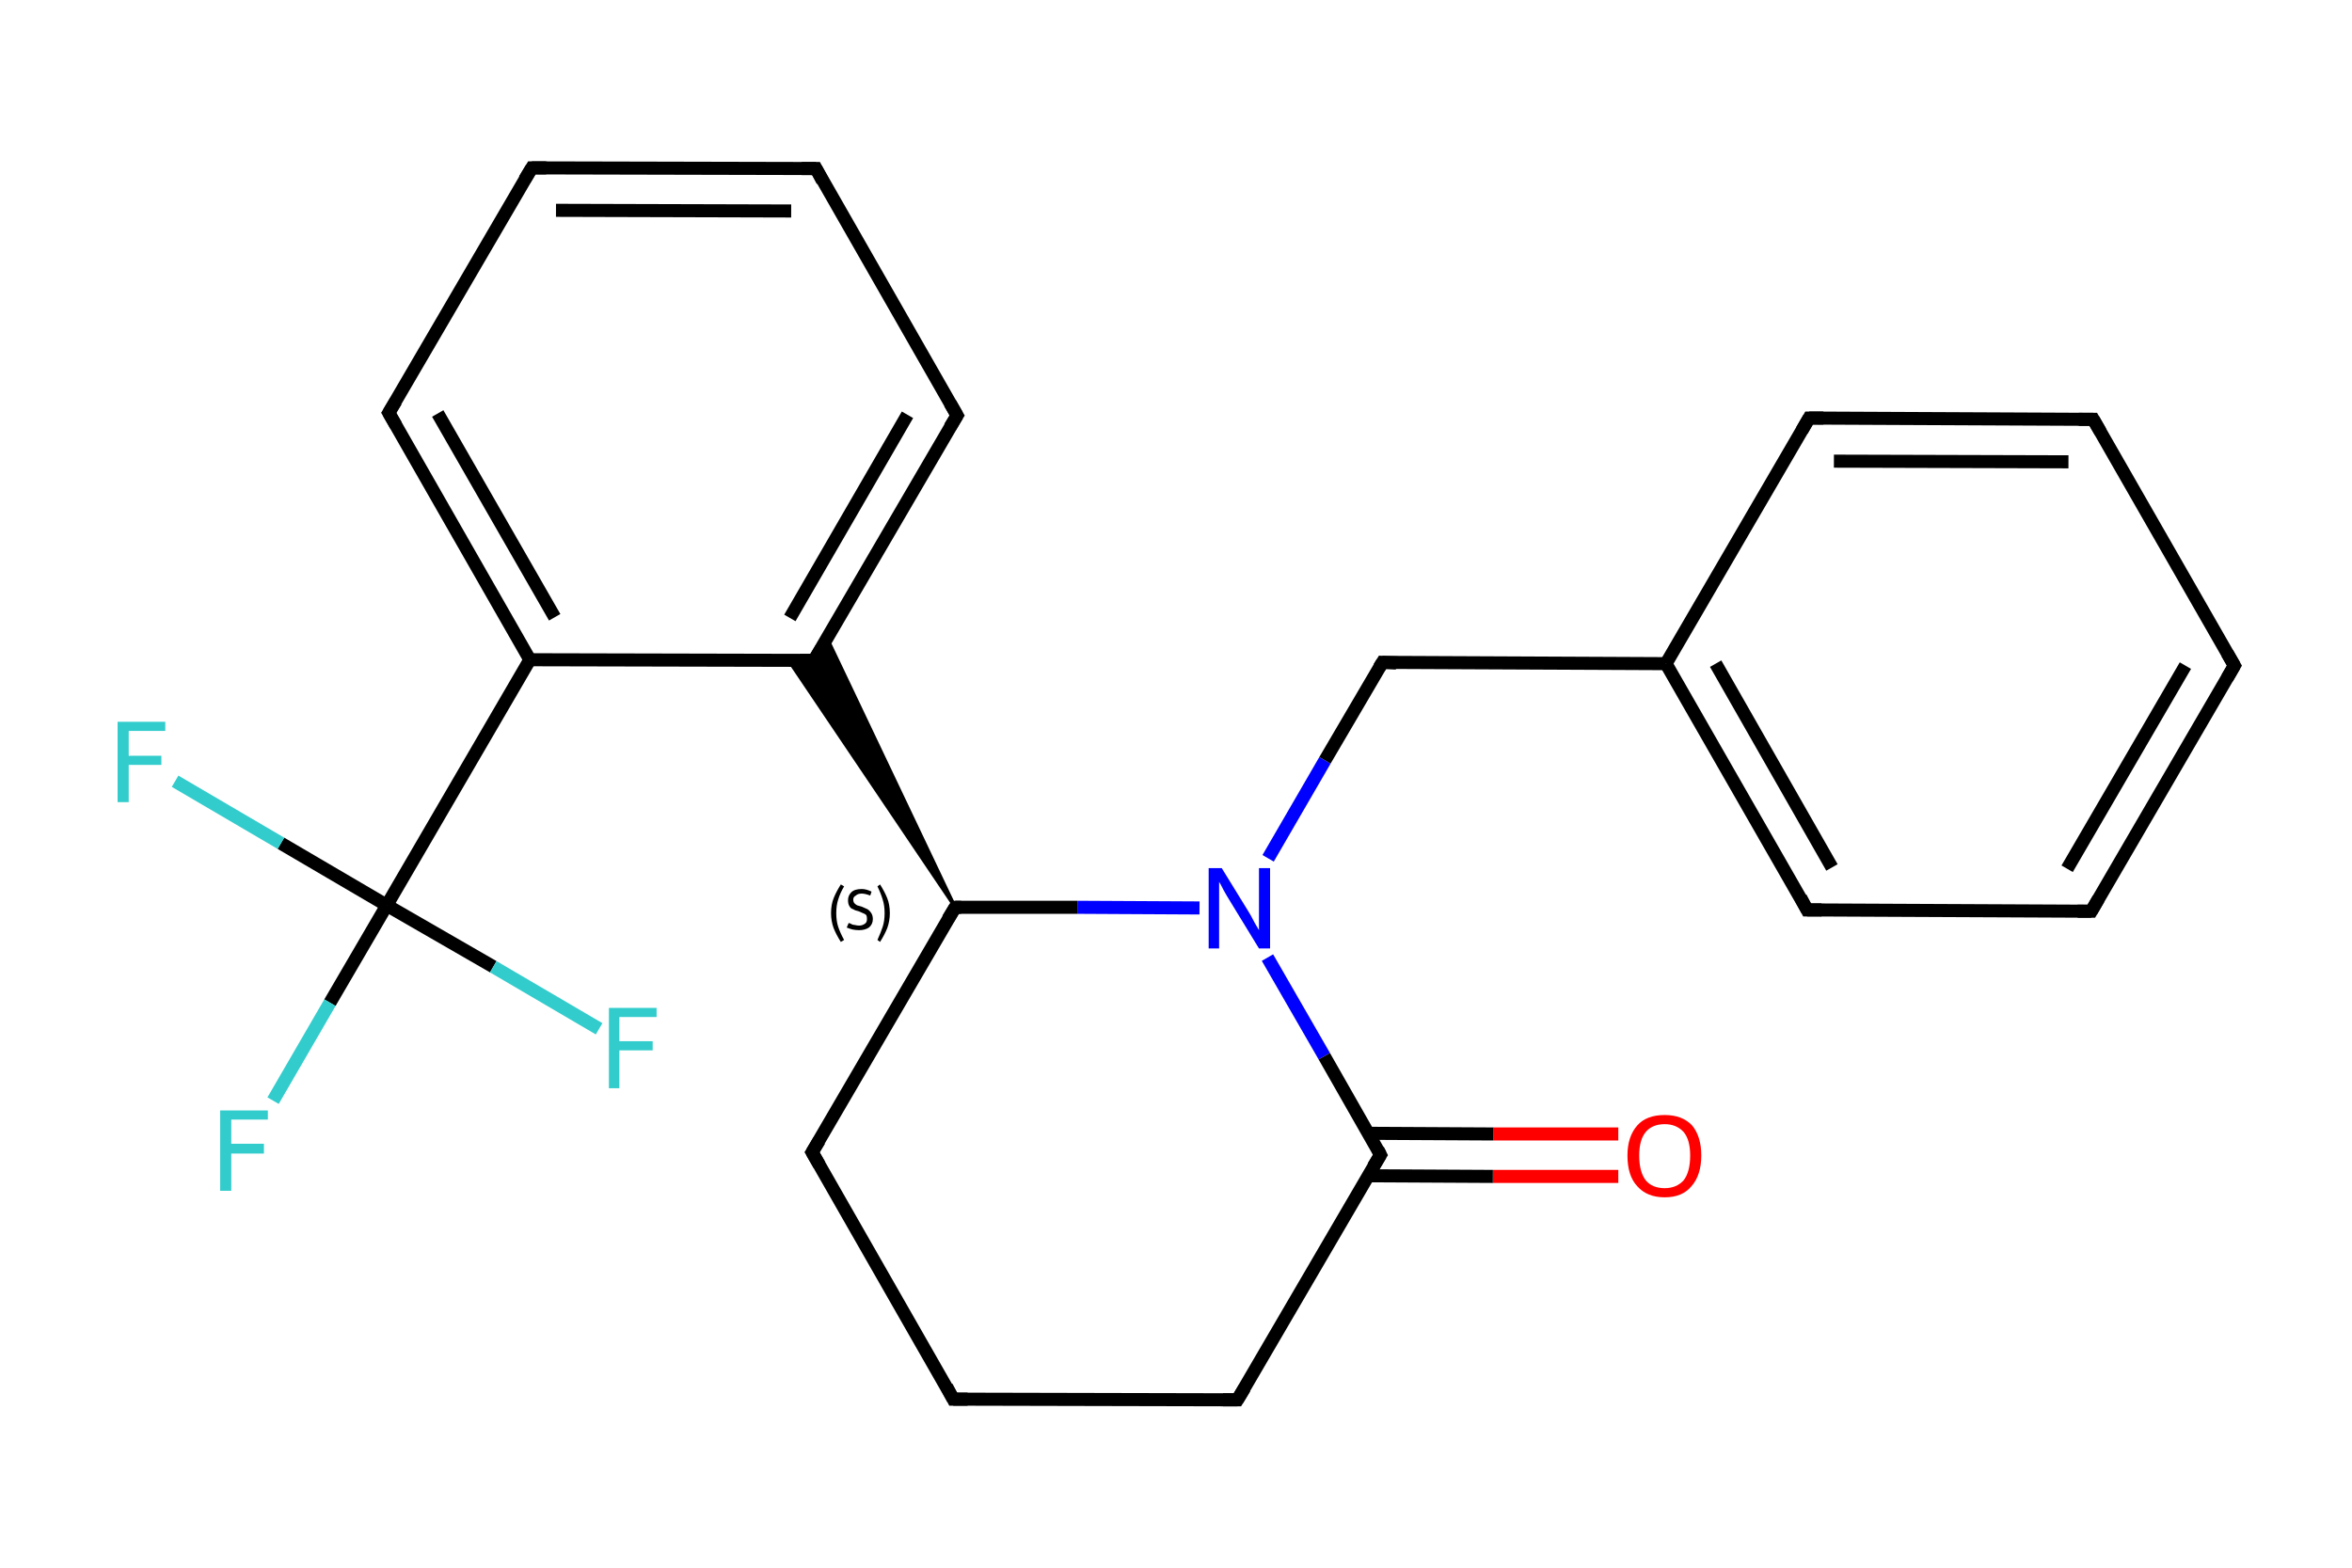 <?xml version='1.0' encoding='iso-8859-1'?>
<svg version='1.1' baseProfile='full'
              xmlns='http://www.w3.org/2000/svg'
                      xmlns:rdkit='http://www.rdkit.org/xml'
                      xmlns:xlink='http://www.w3.org/1999/xlink'
                  xml:space='preserve'
width='360px' height='240px' viewBox='0 0 360 240'>
<!-- END OF HEADER -->
<rect style='opacity:1.0;fill:#FFFFFF;stroke:none' width='360.0' height='240.0' x='0.0' y='0.0'> </rect>
<path class='bond-0 atom-0 atom-1' d='M 247.7,180.1 L 228.5,180.1' style='fill:none;fill-rule:evenodd;stroke:#FF0000;stroke-width:2.0px;stroke-linecap:butt;stroke-linejoin:miter;stroke-opacity:1' />
<path class='bond-0 atom-0 atom-1' d='M 228.5,180.1 L 209.4,180.0' style='fill:none;fill-rule:evenodd;stroke:#000000;stroke-width:2.0px;stroke-linecap:butt;stroke-linejoin:miter;stroke-opacity:1' />
<path class='bond-0 atom-0 atom-1' d='M 247.7,173.6 L 228.6,173.6' style='fill:none;fill-rule:evenodd;stroke:#FF0000;stroke-width:2.0px;stroke-linecap:butt;stroke-linejoin:miter;stroke-opacity:1' />
<path class='bond-0 atom-0 atom-1' d='M 228.6,173.6 L 209.4,173.5' style='fill:none;fill-rule:evenodd;stroke:#000000;stroke-width:2.0px;stroke-linecap:butt;stroke-linejoin:miter;stroke-opacity:1' />
<path class='bond-1 atom-1 atom-2' d='M 211.3,176.8 L 189.4,214.3' style='fill:none;fill-rule:evenodd;stroke:#000000;stroke-width:2.0px;stroke-linecap:butt;stroke-linejoin:miter;stroke-opacity:1' />
<path class='bond-2 atom-2 atom-3' d='M 189.4,214.3 L 145.9,214.2' style='fill:none;fill-rule:evenodd;stroke:#000000;stroke-width:2.0px;stroke-linecap:butt;stroke-linejoin:miter;stroke-opacity:1' />
<path class='bond-3 atom-3 atom-4' d='M 145.9,214.2 L 124.3,176.4' style='fill:none;fill-rule:evenodd;stroke:#000000;stroke-width:2.0px;stroke-linecap:butt;stroke-linejoin:miter;stroke-opacity:1' />
<path class='bond-4 atom-4 atom-5' d='M 124.3,176.4 L 146.2,138.9' style='fill:none;fill-rule:evenodd;stroke:#000000;stroke-width:2.0px;stroke-linecap:butt;stroke-linejoin:miter;stroke-opacity:1' />
<path class='bond-5 atom-5 atom-6' d='M 146.2,138.9 L 120.7,101.1 L 124.6,101.1 Z' style='fill:#000000;fill-rule:evenodd;fill-opacity:1;stroke:#000000;stroke-width:0.5px;stroke-linecap:butt;stroke-linejoin:miter;stroke-opacity:1;' />
<path class='bond-5 atom-5 atom-6' d='M 146.2,138.9 L 124.6,101.1 L 126.6,97.7 Z' style='fill:#000000;fill-rule:evenodd;fill-opacity:1;stroke:#000000;stroke-width:0.5px;stroke-linecap:butt;stroke-linejoin:miter;stroke-opacity:1;' />
<path class='bond-6 atom-6 atom-7' d='M 124.6,101.1 L 146.5,63.6' style='fill:none;fill-rule:evenodd;stroke:#000000;stroke-width:2.0px;stroke-linecap:butt;stroke-linejoin:miter;stroke-opacity:1' />
<path class='bond-6 atom-6 atom-7' d='M 120.9,94.6 L 138.9,63.5' style='fill:none;fill-rule:evenodd;stroke:#000000;stroke-width:2.0px;stroke-linecap:butt;stroke-linejoin:miter;stroke-opacity:1' />
<path class='bond-7 atom-7 atom-8' d='M 146.5,63.6 L 124.9,25.8' style='fill:none;fill-rule:evenodd;stroke:#000000;stroke-width:2.0px;stroke-linecap:butt;stroke-linejoin:miter;stroke-opacity:1' />
<path class='bond-8 atom-8 atom-9' d='M 124.9,25.8 L 81.4,25.7' style='fill:none;fill-rule:evenodd;stroke:#000000;stroke-width:2.0px;stroke-linecap:butt;stroke-linejoin:miter;stroke-opacity:1' />
<path class='bond-8 atom-8 atom-9' d='M 121.1,32.3 L 85.1,32.2' style='fill:none;fill-rule:evenodd;stroke:#000000;stroke-width:2.0px;stroke-linecap:butt;stroke-linejoin:miter;stroke-opacity:1' />
<path class='bond-9 atom-9 atom-10' d='M 81.4,25.7 L 59.5,63.2' style='fill:none;fill-rule:evenodd;stroke:#000000;stroke-width:2.0px;stroke-linecap:butt;stroke-linejoin:miter;stroke-opacity:1' />
<path class='bond-10 atom-10 atom-11' d='M 59.5,63.2 L 81.1,101.0' style='fill:none;fill-rule:evenodd;stroke:#000000;stroke-width:2.0px;stroke-linecap:butt;stroke-linejoin:miter;stroke-opacity:1' />
<path class='bond-10 atom-10 atom-11' d='M 67.0,63.3 L 84.9,94.5' style='fill:none;fill-rule:evenodd;stroke:#000000;stroke-width:2.0px;stroke-linecap:butt;stroke-linejoin:miter;stroke-opacity:1' />
<path class='bond-11 atom-11 atom-12' d='M 81.1,101.0 L 59.2,138.6' style='fill:none;fill-rule:evenodd;stroke:#000000;stroke-width:2.0px;stroke-linecap:butt;stroke-linejoin:miter;stroke-opacity:1' />
<path class='bond-12 atom-12 atom-13' d='M 59.2,138.6 L 50.5,153.5' style='fill:none;fill-rule:evenodd;stroke:#000000;stroke-width:2.0px;stroke-linecap:butt;stroke-linejoin:miter;stroke-opacity:1' />
<path class='bond-12 atom-12 atom-13' d='M 50.5,153.5 L 41.8,168.5' style='fill:none;fill-rule:evenodd;stroke:#33CCCC;stroke-width:2.0px;stroke-linecap:butt;stroke-linejoin:miter;stroke-opacity:1' />
<path class='bond-13 atom-12 atom-14' d='M 59.2,138.6 L 43.0,129.1' style='fill:none;fill-rule:evenodd;stroke:#000000;stroke-width:2.0px;stroke-linecap:butt;stroke-linejoin:miter;stroke-opacity:1' />
<path class='bond-13 atom-12 atom-14' d='M 43.0,129.1 L 26.8,119.6' style='fill:none;fill-rule:evenodd;stroke:#33CCCC;stroke-width:2.0px;stroke-linecap:butt;stroke-linejoin:miter;stroke-opacity:1' />
<path class='bond-14 atom-12 atom-15' d='M 59.2,138.6 L 75.5,148.0' style='fill:none;fill-rule:evenodd;stroke:#000000;stroke-width:2.0px;stroke-linecap:butt;stroke-linejoin:miter;stroke-opacity:1' />
<path class='bond-14 atom-12 atom-15' d='M 75.5,148.0 L 91.7,157.5' style='fill:none;fill-rule:evenodd;stroke:#33CCCC;stroke-width:2.0px;stroke-linecap:butt;stroke-linejoin:miter;stroke-opacity:1' />
<path class='bond-15 atom-5 atom-16' d='M 146.2,138.9 L 164.9,138.9' style='fill:none;fill-rule:evenodd;stroke:#000000;stroke-width:2.0px;stroke-linecap:butt;stroke-linejoin:miter;stroke-opacity:1' />
<path class='bond-15 atom-5 atom-16' d='M 164.9,138.9 L 183.6,139.0' style='fill:none;fill-rule:evenodd;stroke:#0000FF;stroke-width:2.0px;stroke-linecap:butt;stroke-linejoin:miter;stroke-opacity:1' />
<path class='bond-16 atom-16 atom-17' d='M 194.1,131.4 L 202.8,116.4' style='fill:none;fill-rule:evenodd;stroke:#0000FF;stroke-width:2.0px;stroke-linecap:butt;stroke-linejoin:miter;stroke-opacity:1' />
<path class='bond-16 atom-16 atom-17' d='M 202.8,116.4 L 211.6,101.4' style='fill:none;fill-rule:evenodd;stroke:#000000;stroke-width:2.0px;stroke-linecap:butt;stroke-linejoin:miter;stroke-opacity:1' />
<path class='bond-17 atom-17 atom-18' d='M 211.6,101.4 L 255.0,101.6' style='fill:none;fill-rule:evenodd;stroke:#000000;stroke-width:2.0px;stroke-linecap:butt;stroke-linejoin:miter;stroke-opacity:1' />
<path class='bond-18 atom-18 atom-19' d='M 255.0,101.6 L 276.6,139.3' style='fill:none;fill-rule:evenodd;stroke:#000000;stroke-width:2.0px;stroke-linecap:butt;stroke-linejoin:miter;stroke-opacity:1' />
<path class='bond-18 atom-18 atom-19' d='M 262.6,101.6 L 280.4,132.8' style='fill:none;fill-rule:evenodd;stroke:#000000;stroke-width:2.0px;stroke-linecap:butt;stroke-linejoin:miter;stroke-opacity:1' />
<path class='bond-19 atom-19 atom-20' d='M 276.6,139.3 L 320.1,139.5' style='fill:none;fill-rule:evenodd;stroke:#000000;stroke-width:2.0px;stroke-linecap:butt;stroke-linejoin:miter;stroke-opacity:1' />
<path class='bond-20 atom-20 atom-21' d='M 320.1,139.5 L 342.0,101.9' style='fill:none;fill-rule:evenodd;stroke:#000000;stroke-width:2.0px;stroke-linecap:butt;stroke-linejoin:miter;stroke-opacity:1' />
<path class='bond-20 atom-20 atom-21' d='M 316.4,133.0 L 334.5,101.9' style='fill:none;fill-rule:evenodd;stroke:#000000;stroke-width:2.0px;stroke-linecap:butt;stroke-linejoin:miter;stroke-opacity:1' />
<path class='bond-21 atom-21 atom-22' d='M 342.0,101.9 L 320.4,64.2' style='fill:none;fill-rule:evenodd;stroke:#000000;stroke-width:2.0px;stroke-linecap:butt;stroke-linejoin:miter;stroke-opacity:1' />
<path class='bond-22 atom-22 atom-23' d='M 320.4,64.2 L 276.9,64.0' style='fill:none;fill-rule:evenodd;stroke:#000000;stroke-width:2.0px;stroke-linecap:butt;stroke-linejoin:miter;stroke-opacity:1' />
<path class='bond-22 atom-22 atom-23' d='M 316.6,70.7 L 280.7,70.6' style='fill:none;fill-rule:evenodd;stroke:#000000;stroke-width:2.0px;stroke-linecap:butt;stroke-linejoin:miter;stroke-opacity:1' />
<path class='bond-23 atom-16 atom-1' d='M 194.0,146.6 L 202.7,161.7' style='fill:none;fill-rule:evenodd;stroke:#0000FF;stroke-width:2.0px;stroke-linecap:butt;stroke-linejoin:miter;stroke-opacity:1' />
<path class='bond-23 atom-16 atom-1' d='M 202.7,161.7 L 211.3,176.8' style='fill:none;fill-rule:evenodd;stroke:#000000;stroke-width:2.0px;stroke-linecap:butt;stroke-linejoin:miter;stroke-opacity:1' />
<path class='bond-24 atom-23 atom-18' d='M 276.9,64.0 L 255.0,101.6' style='fill:none;fill-rule:evenodd;stroke:#000000;stroke-width:2.0px;stroke-linecap:butt;stroke-linejoin:miter;stroke-opacity:1' />
<path class='bond-25 atom-11 atom-6' d='M 81.1,101.0 L 124.6,101.1' style='fill:none;fill-rule:evenodd;stroke:#000000;stroke-width:2.0px;stroke-linecap:butt;stroke-linejoin:miter;stroke-opacity:1' />
<path d='M 210.2,178.6 L 211.3,176.8 L 210.9,176.0' style='fill:none;stroke:#000000;stroke-width:2.0px;stroke-linecap:butt;stroke-linejoin:miter;stroke-opacity:1;' />
<path d='M 190.5,212.5 L 189.4,214.3 L 187.2,214.3' style='fill:none;stroke:#000000;stroke-width:2.0px;stroke-linecap:butt;stroke-linejoin:miter;stroke-opacity:1;' />
<path d='M 148.1,214.2 L 145.9,214.2 L 144.9,212.3' style='fill:none;stroke:#000000;stroke-width:2.0px;stroke-linecap:butt;stroke-linejoin:miter;stroke-opacity:1;' />
<path d='M 125.4,178.3 L 124.3,176.4 L 125.4,174.6' style='fill:none;stroke:#000000;stroke-width:2.0px;stroke-linecap:butt;stroke-linejoin:miter;stroke-opacity:1;' />
<path d='M 145.1,140.7 L 146.2,138.9 L 147.1,138.9' style='fill:none;stroke:#000000;stroke-width:2.0px;stroke-linecap:butt;stroke-linejoin:miter;stroke-opacity:1;' />
<path d='M 125.7,99.3 L 124.6,101.1 L 122.4,101.1' style='fill:none;stroke:#000000;stroke-width:2.0px;stroke-linecap:butt;stroke-linejoin:miter;stroke-opacity:1;' />
<path d='M 145.4,65.4 L 146.5,63.6 L 145.4,61.7' style='fill:none;stroke:#000000;stroke-width:2.0px;stroke-linecap:butt;stroke-linejoin:miter;stroke-opacity:1;' />
<path d='M 125.9,27.7 L 124.9,25.8 L 122.7,25.8' style='fill:none;stroke:#000000;stroke-width:2.0px;stroke-linecap:butt;stroke-linejoin:miter;stroke-opacity:1;' />
<path d='M 83.6,25.7 L 81.4,25.7 L 80.3,27.5' style='fill:none;stroke:#000000;stroke-width:2.0px;stroke-linecap:butt;stroke-linejoin:miter;stroke-opacity:1;' />
<path d='M 60.6,61.4 L 59.5,63.2 L 60.6,65.1' style='fill:none;stroke:#000000;stroke-width:2.0px;stroke-linecap:butt;stroke-linejoin:miter;stroke-opacity:1;' />
<path d='M 211.1,102.2 L 211.6,101.4 L 213.7,101.5' style='fill:none;stroke:#000000;stroke-width:2.0px;stroke-linecap:butt;stroke-linejoin:miter;stroke-opacity:1;' />
<path d='M 275.6,137.4 L 276.6,139.3 L 278.8,139.3' style='fill:none;stroke:#000000;stroke-width:2.0px;stroke-linecap:butt;stroke-linejoin:miter;stroke-opacity:1;' />
<path d='M 318.0,139.5 L 320.1,139.5 L 321.2,137.6' style='fill:none;stroke:#000000;stroke-width:2.0px;stroke-linecap:butt;stroke-linejoin:miter;stroke-opacity:1;' />
<path d='M 340.9,103.8 L 342.0,101.9 L 340.9,100.0' style='fill:none;stroke:#000000;stroke-width:2.0px;stroke-linecap:butt;stroke-linejoin:miter;stroke-opacity:1;' />
<path d='M 321.5,66.1 L 320.4,64.2 L 318.2,64.2' style='fill:none;stroke:#000000;stroke-width:2.0px;stroke-linecap:butt;stroke-linejoin:miter;stroke-opacity:1;' />
<path d='M 279.1,64.0 L 276.9,64.0 L 275.8,65.9' style='fill:none;stroke:#000000;stroke-width:2.0px;stroke-linecap:butt;stroke-linejoin:miter;stroke-opacity:1;' />
<path class='atom-0' d='M 249.1 176.9
Q 249.1 174.0, 250.6 172.3
Q 252.0 170.7, 254.8 170.7
Q 257.5 170.7, 259.0 172.3
Q 260.4 174.0, 260.4 176.9
Q 260.4 179.9, 258.9 181.6
Q 257.5 183.3, 254.8 183.3
Q 252.1 183.3, 250.6 181.6
Q 249.1 180.0, 249.1 176.9
M 254.8 181.9
Q 256.6 181.9, 257.7 180.7
Q 258.7 179.4, 258.7 176.9
Q 258.7 174.5, 257.7 173.3
Q 256.6 172.1, 254.8 172.1
Q 252.9 172.1, 251.9 173.3
Q 250.9 174.5, 250.9 176.9
Q 250.9 179.4, 251.9 180.7
Q 252.9 181.9, 254.8 181.9
' fill='#FF0000'/>
<path class='atom-13' d='M 33.7 170.0
L 41.0 170.0
L 41.0 171.4
L 35.4 171.4
L 35.4 175.1
L 40.4 175.1
L 40.4 176.6
L 35.4 176.6
L 35.4 182.3
L 33.7 182.3
L 33.7 170.0
' fill='#33CCCC'/>
<path class='atom-14' d='M 18.0 110.5
L 25.3 110.5
L 25.3 111.9
L 19.7 111.9
L 19.7 115.7
L 24.7 115.7
L 24.7 117.1
L 19.7 117.1
L 19.7 122.8
L 18.0 122.8
L 18.0 110.5
' fill='#33CCCC'/>
<path class='atom-15' d='M 93.2 154.3
L 100.5 154.3
L 100.5 155.7
L 94.8 155.7
L 94.8 159.4
L 99.9 159.4
L 99.9 160.8
L 94.8 160.8
L 94.8 166.6
L 93.2 166.6
L 93.2 154.3
' fill='#33CCCC'/>
<path class='atom-16' d='M 187.0 132.9
L 191.0 139.4
Q 191.4 140.0, 192.0 141.2
Q 192.7 142.4, 192.7 142.4
L 192.7 132.9
L 194.4 132.9
L 194.4 145.2
L 192.7 145.2
L 188.3 138.0
Q 187.8 137.2, 187.3 136.3
Q 186.8 135.3, 186.6 135.0
L 186.6 145.2
L 185.0 145.2
L 185.0 132.9
L 187.0 132.9
' fill='#0000FF'/>
<path class='note' d='M 127.2 139.8
Q 127.2 138.5, 127.6 137.5
Q 128.0 136.5, 128.7 135.4
L 129.2 135.7
Q 128.6 136.7, 128.3 137.7
Q 128.0 138.6, 128.0 139.8
Q 128.0 141.0, 128.3 141.9
Q 128.6 142.8, 129.2 143.9
L 128.7 144.2
Q 128.0 143.1, 127.6 142.1
Q 127.2 141.0, 127.2 139.8
' fill='#000000'/>
<path class='note' d='M 129.9 141.3
Q 129.9 141.3, 130.2 141.4
Q 130.5 141.6, 130.8 141.6
Q 131.2 141.7, 131.5 141.7
Q 132.0 141.7, 132.4 141.4
Q 132.7 141.2, 132.7 140.7
Q 132.7 140.3, 132.6 140.1
Q 132.4 139.9, 132.1 139.8
Q 131.9 139.7, 131.4 139.5
Q 130.9 139.4, 130.6 139.2
Q 130.2 139.1, 130.0 138.7
Q 129.8 138.4, 129.8 137.8
Q 129.8 137.1, 130.3 136.6
Q 130.8 136.1, 131.9 136.1
Q 132.6 136.1, 133.4 136.5
L 133.2 137.1
Q 132.4 136.8, 131.9 136.8
Q 131.3 136.8, 131.0 137.1
Q 130.6 137.3, 130.6 137.7
Q 130.6 138.1, 130.8 138.3
Q 131.0 138.5, 131.2 138.6
Q 131.5 138.7, 131.9 138.8
Q 132.4 139.0, 132.8 139.2
Q 133.1 139.4, 133.3 139.7
Q 133.6 140.1, 133.6 140.7
Q 133.6 141.5, 133.0 142.0
Q 132.4 142.4, 131.5 142.4
Q 131.0 142.4, 130.5 142.3
Q 130.1 142.2, 129.6 142.0
L 129.9 141.3
' fill='#000000'/>
<path class='note' d='M 136.2 139.8
Q 136.2 141.0, 135.8 142.1
Q 135.4 143.1, 134.7 144.2
L 134.3 143.9
Q 134.8 142.8, 135.1 141.9
Q 135.4 141.0, 135.4 139.8
Q 135.4 138.6, 135.1 137.7
Q 134.8 136.7, 134.3 135.7
L 134.7 135.4
Q 135.4 136.5, 135.8 137.5
Q 136.2 138.5, 136.2 139.8
' fill='#000000'/>
</svg>
